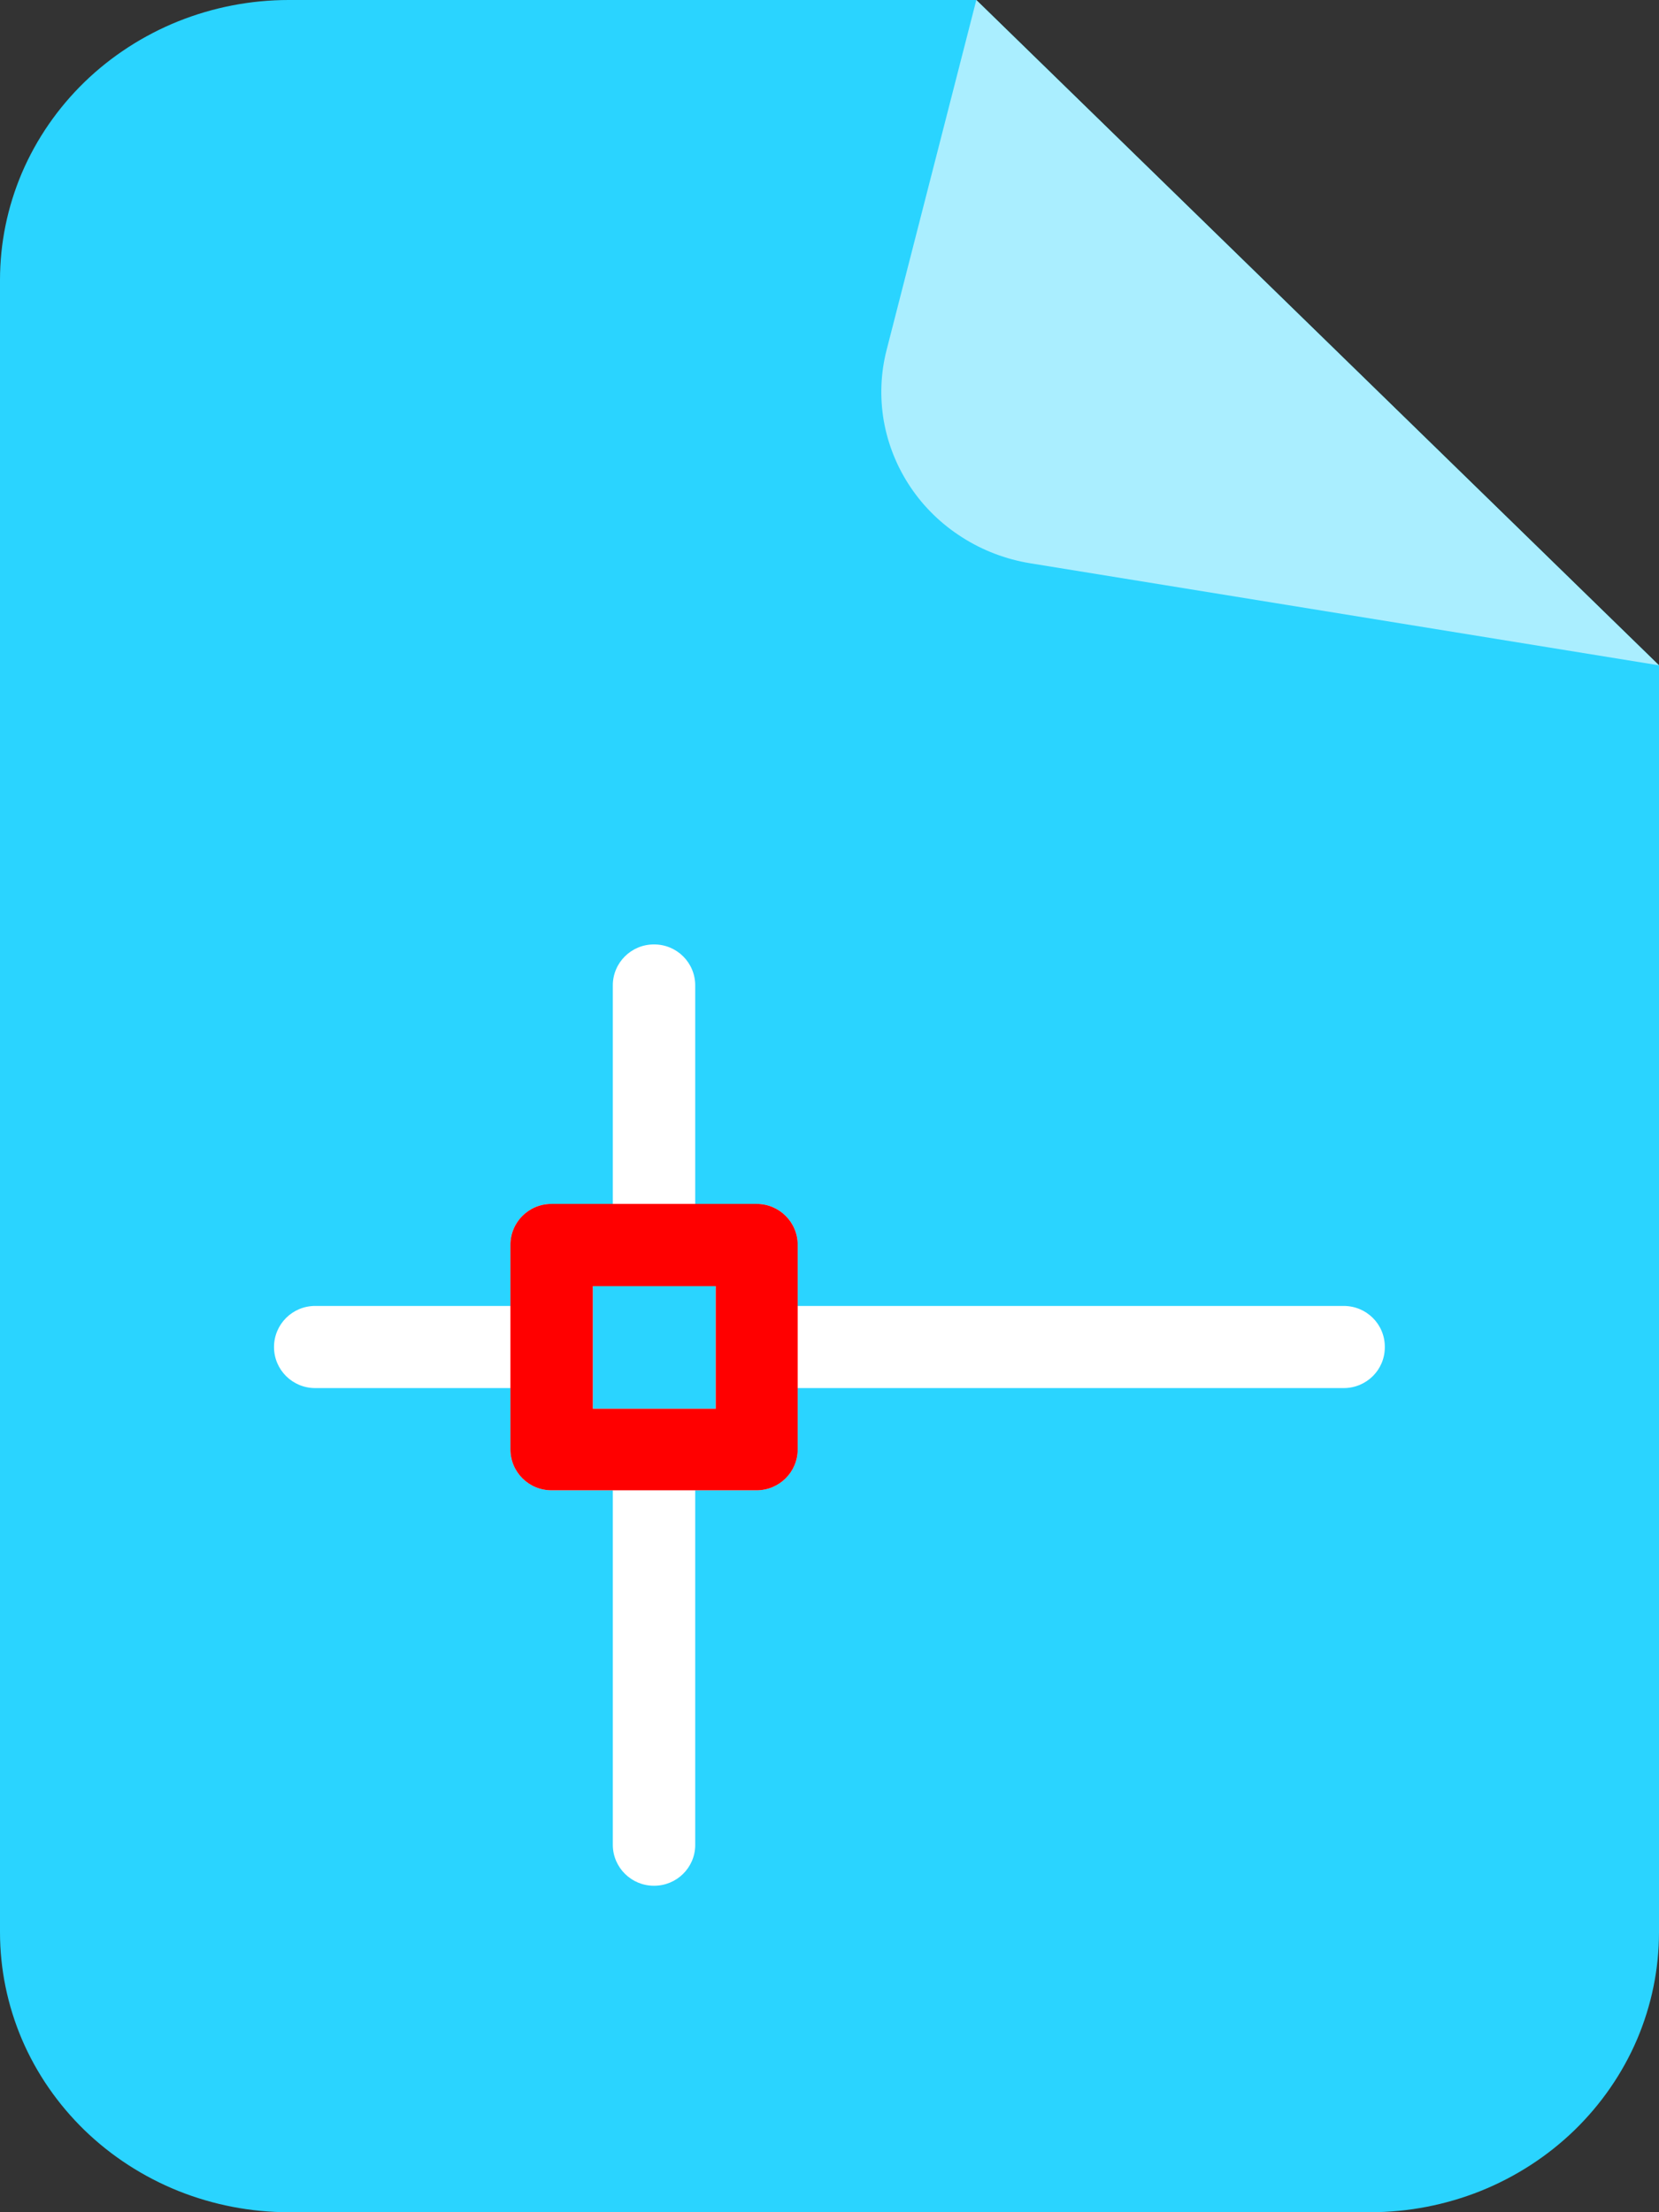 <svg width="18" height="24" viewBox="0 0 18 24" fill="none" xmlns="http://www.w3.org/2000/svg">
<rect x="0" y="0" width="18" height="24" fill="#333333" stroke="none"/>
<path d="M18 7.218L18 20.963C18 21.361 17.919 21.756 17.762 22.125C17.604 22.494 17.373 22.828 17.083 23.11C16.792 23.392 16.446 23.616 16.066 23.769C15.686 23.921 15.279 24 14.868 24H3.132C2.721 24 2.314 23.921 1.934 23.769C1.554 23.616 1.208 23.392 0.917 23.11C0.627 22.828 0.396 22.494 0.238 22.125C0.081 21.756 -2.36918e-07 21.361 0 20.963V3.037C2.23754e-07 2.638 0.081 2.244 0.238 1.875C0.396 1.506 0.627 1.172 0.917 0.89C1.208 0.608 1.554 0.384 1.934 0.231C2.314 0.079 2.721 -1.21597e-06 3.132 0L10.593 2.35583e-05L18 7.218Z" fill="#2AD4FF"/>
<path d="M10.593 2.35583e-05L9.62 3.795C9.555 4.047 9.545 4.31 9.589 4.566C9.634 4.823 9.733 5.068 9.879 5.285C10.025 5.503 10.216 5.688 10.44 5.83C10.664 5.973 10.915 6.068 11.178 6.111L18 7.218L10.593 2.35583e-05Z" fill="#AAEEFF"/>
<path d="M7.096 10.246C6.849 10.245 6.648 10.445 6.649 10.692V13.061H5.985C5.737 13.06 5.537 13.26 5.538 13.507V14.168H3.421C3.173 14.167 2.973 14.367 2.973 14.614C2.973 14.86 3.173 15.06 3.421 15.059H5.538V15.722C5.537 15.969 5.737 16.169 5.985 16.168H6.649V20.019C6.652 20.263 6.852 20.459 7.096 20.458C7.341 20.459 7.541 20.263 7.543 20.019V16.168H8.208C8.455 16.169 8.656 15.969 8.655 15.722V15.059H14.578C14.826 15.06 15.027 14.86 15.025 14.614C15.027 14.367 14.826 14.167 14.578 14.168H8.655V13.507C8.656 13.26 8.455 13.06 8.208 13.061H7.543V10.692C7.544 10.445 7.344 10.245 7.096 10.246ZM6.432 13.953H7.766V15.283H6.432C6.432 14.838 6.432 14.398 6.432 13.953Z" fill="white"/>
<path d="M7.543 16.168H8.208C8.455 16.169 8.656 15.969 8.655 15.722V15.059V14.168V13.507C8.656 13.26 8.455 13.06 8.208 13.061H7.543H6.649H5.985C5.737 13.06 5.537 13.26 5.538 13.507V14.168V15.059V15.722C5.537 15.969 5.737 16.169 5.985 16.168H6.649H7.543ZM6.432 13.953H7.766V15.283H6.432C6.432 14.838 6.432 14.398 6.432 13.953Z" fill="#FF0000"/>
</svg>
